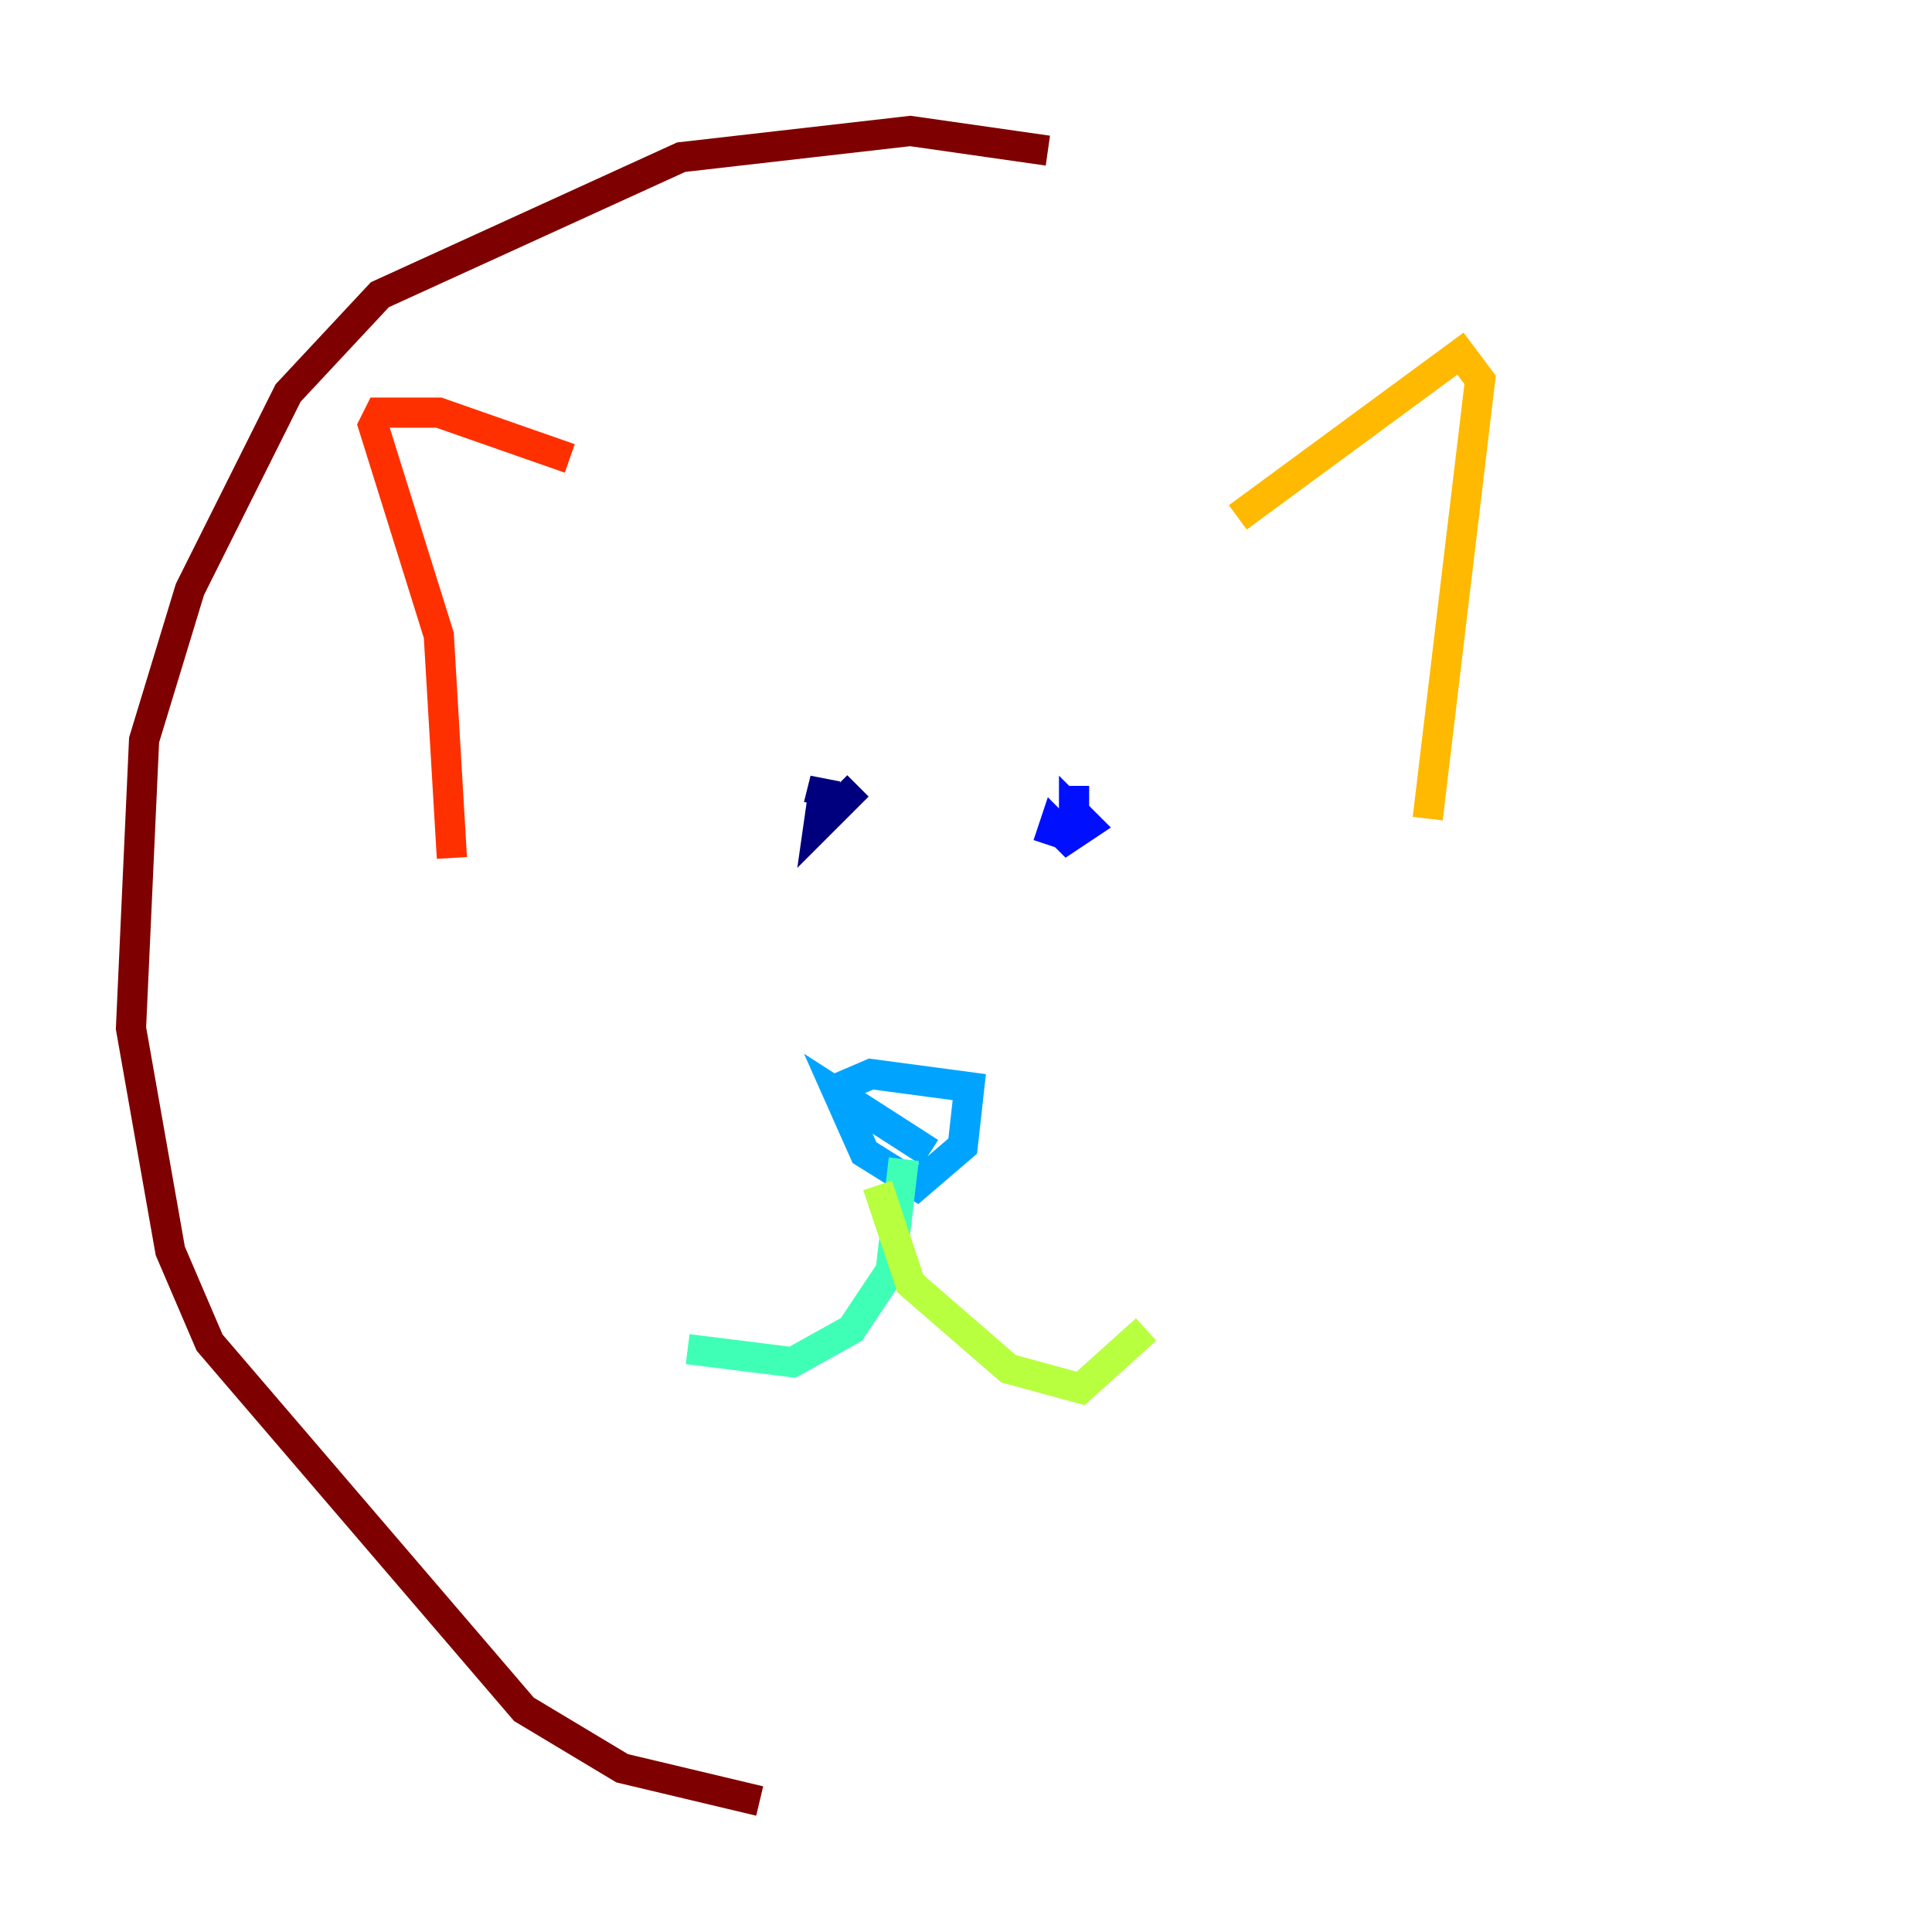<?xml version="1.0" encoding="utf-8" ?>
<svg baseProfile="tiny" height="128" version="1.2" viewBox="0,0,128,128" width="128" xmlns="http://www.w3.org/2000/svg" xmlns:ev="http://www.w3.org/2001/xml-events" xmlns:xlink="http://www.w3.org/1999/xlink"><defs /><polyline fill="none" points="56.841,52.068 54.237,54.671 54.671,51.634 54.237,53.37" stroke="#00007f" stroke-width="2" /><polyline fill="none" points="71.159,52.068 71.159,54.671 71.159,53.803 72.027,54.671 70.725,55.539 69.858,54.671 69.424,55.973" stroke="#0010ff" stroke-width="2" /><polyline fill="none" points="54.671,72.461 57.709,71.159 64.217,72.027 63.783,75.932 60.746,78.536 57.275,76.366 55.539,72.461 61.614,76.366" stroke="#00a4ff" stroke-width="2" /><polyline fill="none" points="59.878,76.8 59.01,84.176 56.407,88.081 52.502,90.251 45.559,89.383" stroke="#3fffb7" stroke-width="2" /><polyline fill="none" points="58.142,78.536 60.312,85.044 66.82,90.685 71.593,91.986 75.932,88.081" stroke="#b7ff3f" stroke-width="2" /><polyline fill="none" points="82.007,34.278 96.759,23.43 98.061,25.166 94.59,54.237" stroke="#ffb900" stroke-width="2" /><polyline fill="none" points="37.749,30.373 29.071,27.336 25.166,27.336 24.732,28.203 29.071,42.088 29.939,56.841" stroke="#ff3000" stroke-width="2" /><polyline fill="none" points="69.424,9.98 60.312,8.678 45.125,10.414 25.166,19.525 19.091,26.034 12.583,39.051 9.546,49.031 8.678,68.122 11.281,82.875 13.885,88.949 34.712,113.248 41.22,117.153 50.332,119.322" stroke="#7f0000" stroke-width="2" /></svg>
